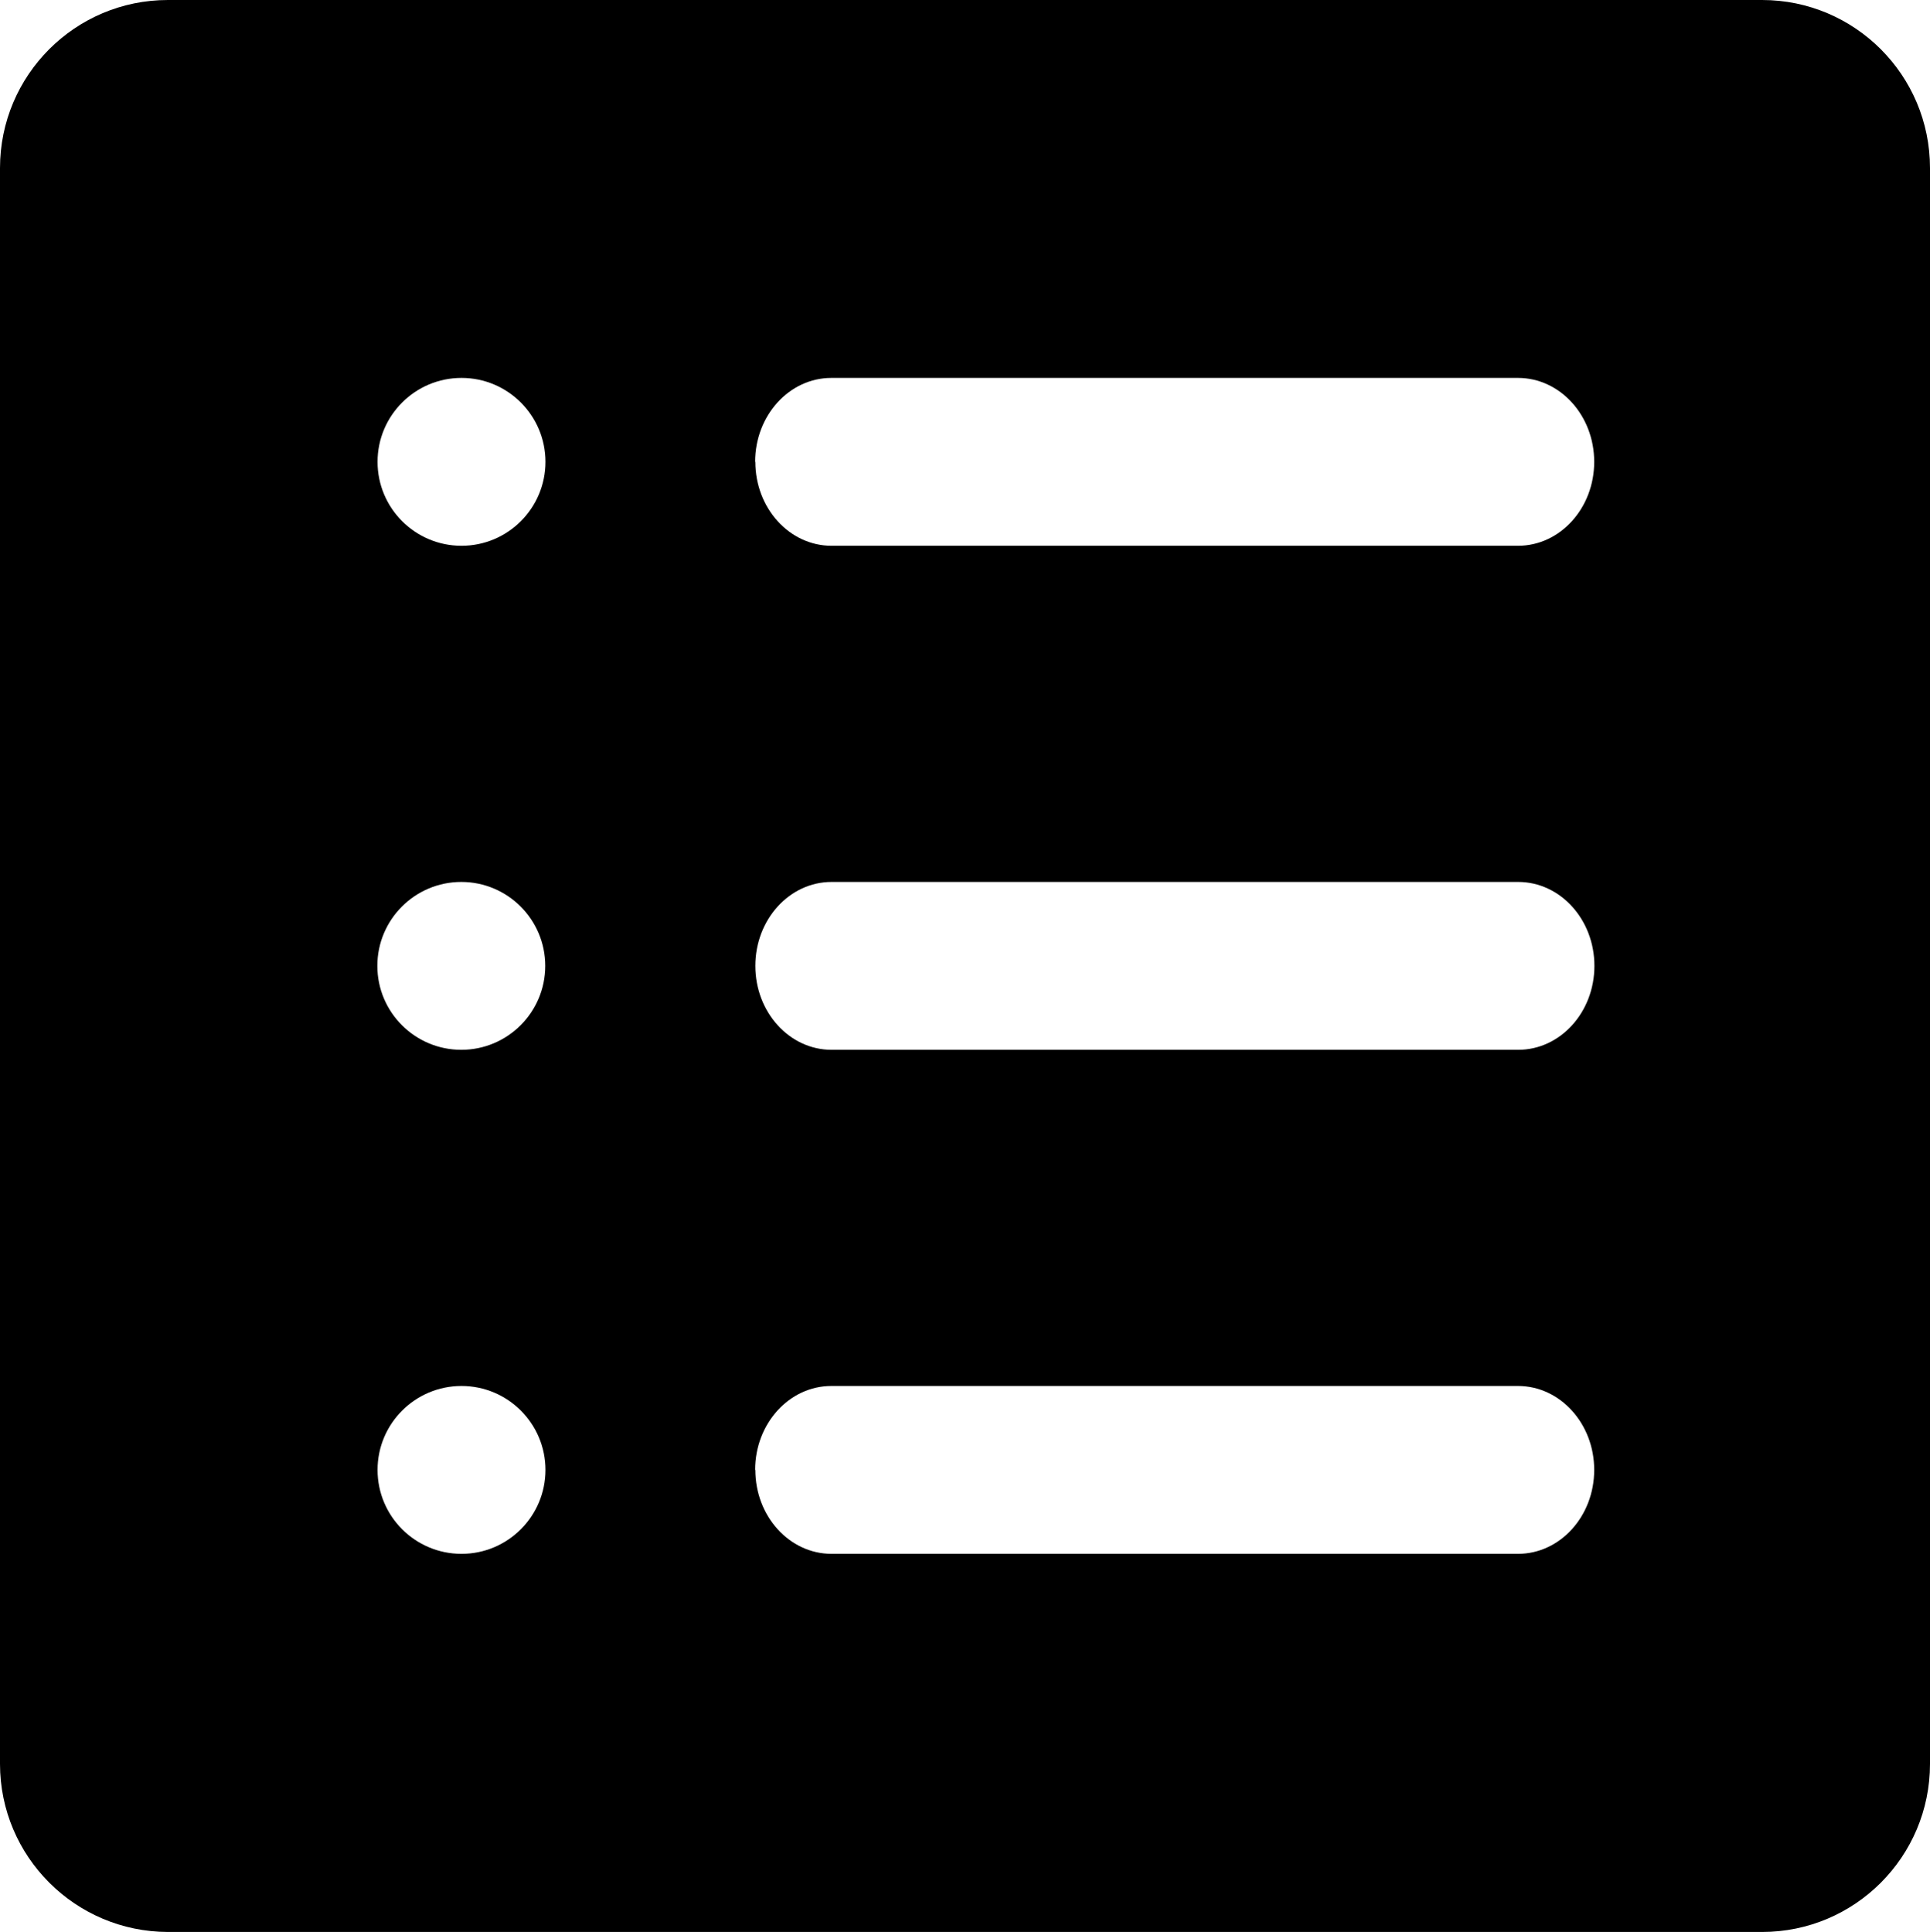 <svg xmlns="http://www.w3.org/2000/svg" width="9.288" height="9.298" viewBox="0 0 9.288 9.298">
  <path fill="rgb(0,0,0)" fill-rule="evenodd" d="M.808 0H8.48c.446 0 .808.362.808.809v7.681c0 .447-.362.809-.808.809H.808C.362 9.298 0 8.936 0 8.49V.809C0 .362.362 0 .808 0zm1.413 1.819c.223 0 .404.181.404.404 0 .223-.181.404-.404.404-.223 0-.404-.181-.404-.404 0-.223.181-.404.404-.404zm1.413.404c0-.223.164-.404.367-.404h3.304c.203 0 .367.181.367.404 0 .223-.164.404-.367.404H4.002c-.203 0-.367-.181-.367-.404zm-1.01 2.426c0-.223-.181-.404-.404-.404-.223 0-.404.181-.404.404 0 .223.181.404.404.404.223 0 .404-.181.404-.404zM4.002 4.245c-.203 0-.367.181-.367.404 0 .223.164.404.367.404h3.304c.203 0 .367-.181.367-.404 0-.223-.164-.404-.367-.404H4.002zM2.221 6.671c.223 0 .404.181.404.404 0 .223-.181.404-.404.404-.223 0-.404-.181-.404-.404 0-.223.181-.404.404-.404zm1.413.404c0-.223.164-.404.367-.404h3.304c.203 0 .367.181.367.404 0 .223-.164.404-.367.404H4.002c-.203 0-.367-.181-.367-.404z"/>
</svg>

